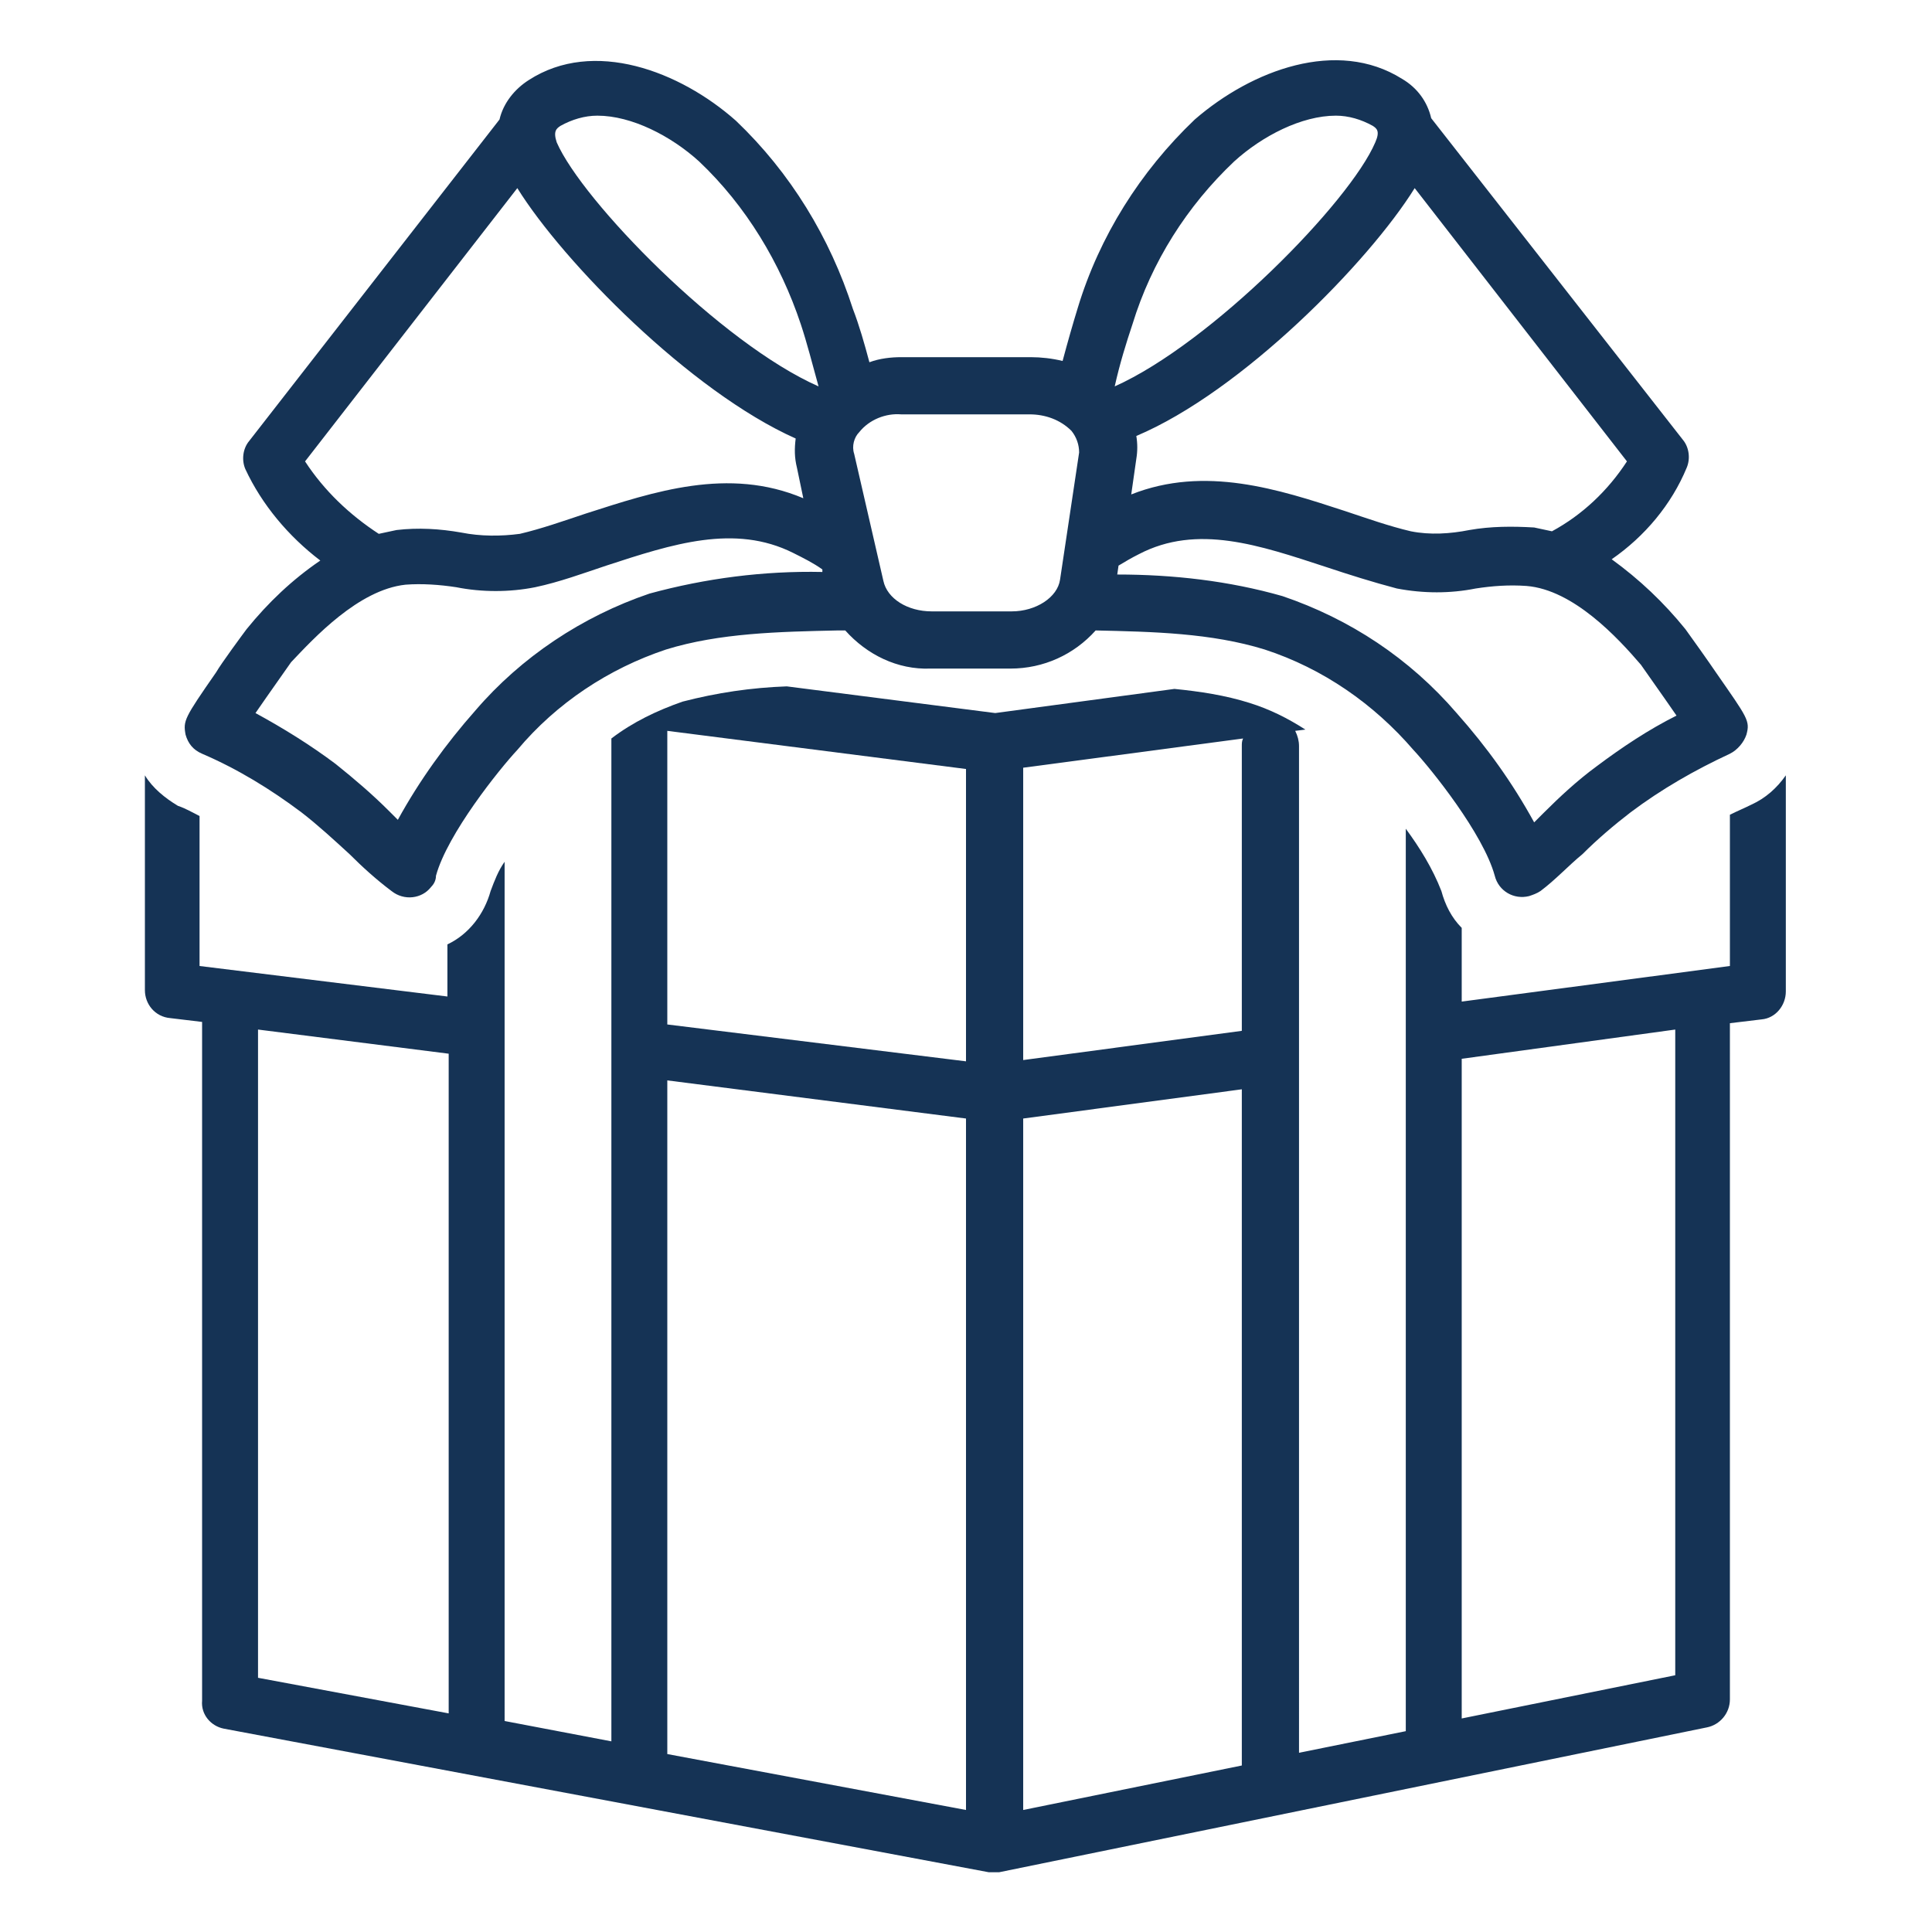 <?xml version="1.0" encoding="utf-8"?>
<!-- Generator: Adobe Illustrator 22.0.0, SVG Export Plug-In . SVG Version: 6.00 Build 0)  -->
<svg version="1.1" id="Layer_1" xmlns="http://www.w3.org/2000/svg" xmlns:xlink="http://www.w3.org/1999/xlink" x="0px" y="0px"
	 viewBox="0 0 152 152" style="enable-background:new 0 0 152 152;" xml:space="preserve">
<style type="text/css">
	.st0{fill:#153355;}
</style>
<g>
	<path class="st0" d="M17.6,136l60.2,11.3l0,0c0.1,0,0.3,0,0.4,0l0,0c0.1,0,0.3,0,0.4,0c0,0,0,0,0,0l55.7-11.4
		c1-0.2,1.8-1.1,1.8-2.2V80.5l2.5-0.3c1.1-0.1,1.9-1.1,1.9-2.2V61c-0.7,1-1.6,1.8-2.7,2.3c-0.6,0.3-1.1,0.5-1.7,0.8V76L115,78.8V73
		c-0.8-0.8-1.3-1.8-1.6-2.9c-0.7-1.8-1.7-3.4-2.8-4.9v71l-8.4,1.7V58.7c0-0.4-0.1-0.8-0.3-1.2l0.8-0.1c-1.4-0.9-2.8-1.6-4.4-2.1
		c-1.9-0.6-3.9-0.9-5.9-1.1l-14.1,1.9l-16.4-2.1c-2.8,0.1-5.5,0.5-8.2,1.2c-2,0.7-3.9,1.6-5.6,2.9l0,78.9l-8.4-1.6V67.8
		c-0.5,0.7-0.8,1.5-1.1,2.3c-0.5,1.8-1.7,3.4-3.4,4.2v4.1l-19.5-2.4V64.2c-0.6-0.3-1.1-0.6-1.7-0.8C13,62.8,12,62,11.4,61v16.9
		c0,1.1,0.8,2.1,2,2.2l2.5,0.3v53.4C15.8,134.9,16.6,135.8,17.6,136z M115,83.3l16.8-2.3v50.8l-16.8,3.4L115,83.3z M80.5,60.4
		l17.3-2.3c-0.1,0.2-0.1,0.4-0.1,0.6v22.4l-17.2,2.3V60.4z M80.5,88l17.2-2.3v53.2l-17.2,3.5V88z M52.5,57.5L76,60.5v23l-23.5-2.9
		L52.5,57.5z M52.5,85L76,88v54.4L52.5,138L52.5,85z M20.3,81l15,1.9v51.9l-15-2.8V81z"/>
	<path class="st0" d="M19.4,49.5c-0.3,0.4-2,2.7-2.4,3.4c-2.5,3.6-2.6,3.8-2.4,4.9c0.2,0.7,0.6,1.2,1.3,1.5c2.8,1.2,5.4,2.8,7.8,4.6
		c1.3,1,2.6,2.2,3.8,3.3c1,1,2.1,2,3.3,2.9c1,0.8,2.4,0.6,3.1-0.3c0.2-0.2,0.4-0.5,0.4-0.9c0.9-3.3,5-8.4,6.4-9.9
		c3.1-3.7,7.2-6.4,11.7-7.9c4.2-1.3,8.9-1.4,13.5-1.5l0.6,0c1.7,1.9,4.1,3.1,6.7,3h6.3c2.6,0,5-1.1,6.7-3c4.5,0.1,9.1,0.2,13.3,1.5
		c4.6,1.5,8.6,4.3,11.7,7.9c1.4,1.5,5.5,6.6,6.4,9.9c0.3,1.2,1.5,1.9,2.7,1.6c0.3-0.1,0.6-0.2,0.9-0.4c1.2-0.9,2.2-2,3.3-2.9
		c1.2-1.2,2.5-2.3,3.8-3.3c2.4-1.8,5-3.3,7.8-4.6c0.6-0.3,1.1-0.9,1.3-1.5c0.3-1.1,0.1-1.3-2.4-4.9c-0.4-0.6-2.1-3-2.4-3.4
		c-1.7-2.1-3.6-3.9-5.8-5.5c2.6-1.8,4.7-4.3,5.9-7.2c0.3-0.7,0.2-1.6-0.3-2.2L112.6,9.3c-0.3-1.3-1.1-2.4-2.3-3.1
		c-5.1-3.2-11.8-0.7-16.3,3.2c-4.3,4.1-7.5,9.2-9.2,14.8c-0.4,1.3-0.8,2.7-1.2,4.2c-0.8-0.2-1.7-0.3-2.5-0.3H70.9
		c-0.8,0-1.7,0.1-2.5,0.4c-0.4-1.5-0.8-2.9-1.3-4.2c-1.8-5.6-4.9-10.7-9.2-14.8c-4.4-3.9-11.2-6.5-16.3-3.2c-1.1,0.7-2,1.8-2.3,3.1
		L19.6,34.7c-0.5,0.6-0.6,1.5-0.3,2.2c1.3,2.8,3.4,5.3,5.9,7.2C23,45.6,21.1,47.4,19.4,49.5z M129.1,52.3c0.2,0.3,1.7,2.4,2.8,4
		c-2.2,1.1-4.3,2.5-6.3,4c-1.5,1.1-2.9,2.4-4.2,3.7c-0.2,0.2-0.5,0.5-0.7,0.7c-1.7-3.1-3.7-5.9-6.1-8.6c-3.7-4.3-8.4-7.4-13.7-9.2
		c-4.2-1.2-8.6-1.7-13-1.7l0.1-0.7c0.5-0.3,1-0.6,1.6-0.9c4.6-2.4,9.5-0.7,14.7,1c1.8,0.6,3.7,1.2,5.6,1.7c2.1,0.4,4.2,0.4,6.2,0
		c1.3-0.2,2.6-0.3,4-0.2C123.8,46.4,127.3,50.2,129.1,52.3z M111.3,14.8L128,36.3c-1.5,2.3-3.5,4.2-5.9,5.5
		c-0.5-0.1-0.9-0.2-1.4-0.3c-1.7-0.1-3.4-0.1-5.1,0.2c-1.5,0.3-3.1,0.4-4.6,0.1c-1.7-0.4-3.4-1-5.2-1.6c-5.2-1.7-11-3.6-16.8-1.3
		l0.4-2.8c0.1-0.6,0.1-1.2,0-1.8C97.7,30.8,107.7,20.6,111.3,14.8z M89.1,25.5c1.5-4.9,4.3-9.3,8-12.8c2.2-2,5.3-3.6,8-3.6
		c1,0,2,0.3,2.9,0.8c0.3,0.2,0.6,0.4,0.2,1.3c-2,4.7-12.9,15.8-20.5,19.2C88.1,28.6,88.6,27,89.1,25.5z M67.6,34
		c0.8-1,2.1-1.5,3.3-1.4h10.1c1.2,0,2.4,0.4,3.3,1.3c0.4,0.5,0.6,1.1,0.6,1.7l-1.5,10c-0.2,1.4-1.9,2.5-3.8,2.5h-6.3
		c-1.9,0-3.5-1-3.8-2.4l-2.3-10C67,35.1,67.2,34.4,67.6,34z M44.1,9.9c0.9-0.5,1.9-0.8,2.9-0.8c2.7,0,5.8,1.6,8,3.6
		c3.7,3.5,6.4,8,8,12.8c0.5,1.5,0.9,3.1,1.4,4.9C56.7,27,45.8,15.8,43.8,11.2C43.5,10.3,43.8,10.1,44.1,9.9z M24,36.3l16.7-21.5
		c3.6,5.8,13.6,16,21.9,19.7c-0.1,0.8-0.1,1.5,0.1,2.3l0.5,2.4c-5.9-2.5-11.8-0.5-17.1,1.2c-1.8,0.6-3.5,1.2-5.2,1.6
		c-1.5,0.2-3.1,0.2-4.6-0.1c-1.7-0.3-3.4-0.4-5.1-0.2c-0.5,0.1-0.9,0.2-1.4,0.3C27.5,40.5,25.5,38.6,24,36.3z M31.9,46
		c1.3-0.1,2.7,0,4,0.2c2,0.4,4.2,0.4,6.2,0c1.9-0.4,3.8-1.1,5.6-1.7c5.2-1.7,10.1-3.3,14.7-1c0.8,0.4,1.6,0.8,2.3,1.3l0,0.2
		c-4.6-0.1-9.2,0.5-13.6,1.7c-5.3,1.8-10.1,5-13.7,9.2c-2.3,2.6-4.4,5.5-6.1,8.6c-0.2-0.2-0.5-0.5-0.7-0.7c-1.3-1.3-2.7-2.5-4.2-3.7
		c-2-1.5-4.1-2.8-6.3-4c1.1-1.6,2.6-3.7,2.8-4C24.7,50.2,28.2,46.4,31.9,46z"/>
</g>
</svg>
